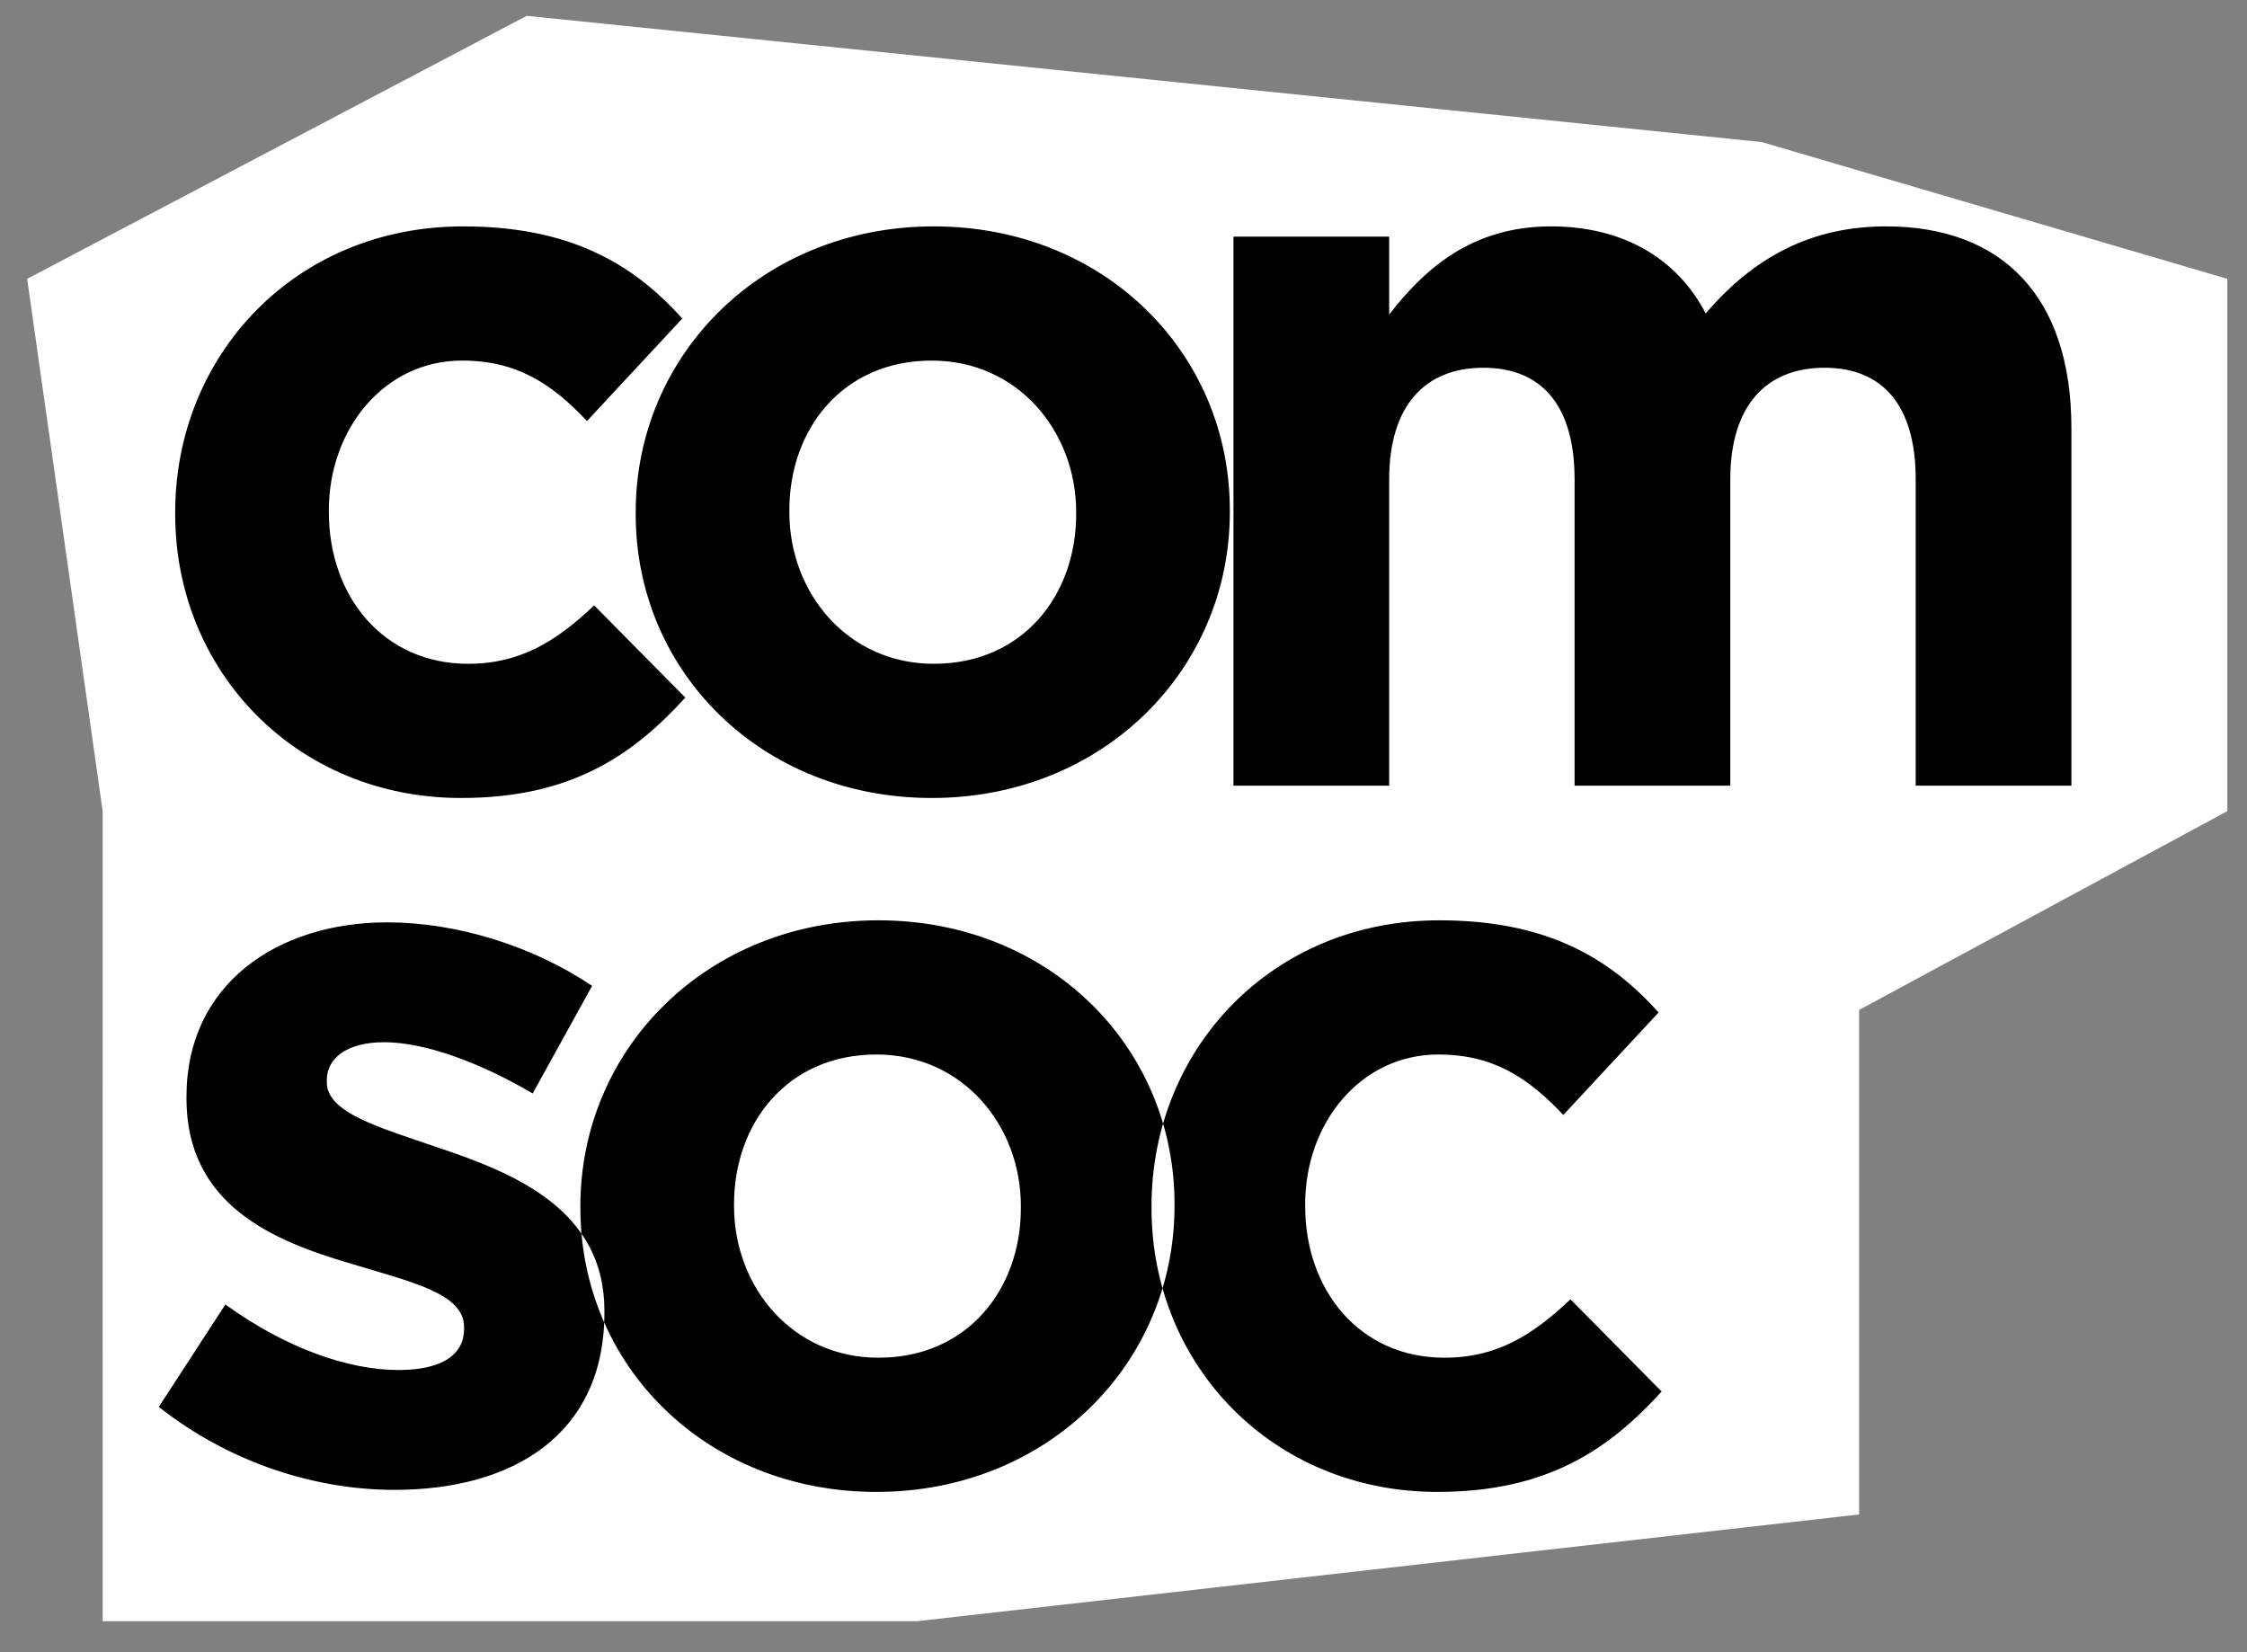 <svg xmlns="http://www.w3.org/2000/svg" width="68" height="50" viewBox="0 0 68 50">
  <rect x="0" y="0" width="68" height="50" fill="#808080" stroke="none"/>
  <g fill="none" fill-rule="evenodd">
    <polygon fill="#FFF" points="3.196 23.51 28.256 -4.483 39.885 -13.447 52.918 -3.979 51.235 8.572 63.587 17.546 49.449 42.5 34.957 62.447 15.125 48.039 .749 40.419" transform="rotate(54 32.168 24.5)"/>
    <path fill="#000" d="M13.951,24.149 C8.96,24.149 5.302,20.305 5.302,15.562 L5.302,15.5 C5.302,10.757 8.929,6.851 14.013,6.851 C17.144,6.851 19.097,7.905 20.647,9.641 L17.764,12.741 C16.71,11.625 15.656,10.912 13.982,10.912 C11.626,10.912 9.952,12.989 9.952,15.438 L9.952,15.5 C9.952,18.042 11.595,20.088 14.168,20.088 C15.749,20.088 16.834,19.406 17.981,18.321 L20.74,21.111 C19.128,22.878 17.268,24.149 13.951,24.149 Z M28.197,24.149 C23.051,24.149 19.238,20.336 19.238,15.562 L19.238,15.5 C19.238,10.726 23.082,6.851 28.259,6.851 C33.405,6.851 37.218,10.664 37.218,15.438 L37.218,15.5 C37.218,20.274 33.374,24.149 28.197,24.149 Z M28.259,20.088 C30.956,20.088 32.568,18.011 32.568,15.562 L32.568,15.5 C32.568,13.051 30.801,10.912 28.197,10.912 C25.5,10.912 23.888,12.989 23.888,15.438 L23.888,15.5 C23.888,17.949 25.655,20.088 28.259,20.088 Z M37.328,23.777 L42.04,23.777 L42.04,14.508 C42.04,12.276 43.125,11.129 44.892,11.129 C46.659,11.129 47.651,12.276 47.651,14.508 L47.651,23.777 L52.363,23.777 L52.363,14.508 C52.363,12.276 53.448,11.129 55.215,11.129 C56.982,11.129 57.974,12.276 57.974,14.508 L57.974,23.777 L62.686,23.777 L62.686,12.958 C62.686,8.959 60.578,6.851 57.075,6.851 C54.812,6.851 53.076,7.781 51.619,9.486 C50.751,7.812 49.108,6.851 46.938,6.851 C44.551,6.851 43.125,8.122 42.04,9.517 L42.04,7.161 L37.328,7.161 L37.328,23.777 Z M11.936,45.087 C9.611,45.087 7.007,44.312 4.806,42.576 L6.821,39.476 C8.619,40.778 10.51,41.46 12.06,41.46 C13.424,41.46 14.044,40.964 14.044,40.22 L14.044,40.158 C14.044,39.135 12.432,38.794 10.603,38.236 C8.278,37.554 5.643,36.469 5.643,33.245 L5.643,33.183 C5.643,29.804 8.371,27.913 11.719,27.913 C13.827,27.913 16.121,28.626 17.919,29.835 L16.121,33.09 C14.478,32.129 12.835,31.54 11.626,31.54 C10.479,31.54 9.89,32.036 9.89,32.687 L9.89,32.749 C9.89,33.679 11.471,34.113 13.269,34.733 C15.594,35.508 18.291,36.624 18.291,39.662 L18.291,39.724 C18.291,43.413 15.532,45.087 11.936,45.087 Z M26.523,45.149 C21.377,45.149 17.564,41.336 17.564,36.562 L17.564,36.5 C17.564,31.726 21.408,27.851 26.585,27.851 C31.731,27.851 35.544,31.664 35.544,36.438 L35.544,36.5 C35.544,41.274 31.7,45.149 26.523,45.149 Z M26.585,41.088 C29.282,41.088 30.894,39.011 30.894,36.562 L30.894,36.5 C30.894,34.051 29.127,31.912 26.523,31.912 C23.826,31.912 22.214,33.989 22.214,36.438 L22.214,36.5 C22.214,38.949 23.981,41.088 26.585,41.088 Z M43.497,45.149 C38.506,45.149 34.848,41.305 34.848,36.562 L34.848,36.5 C34.848,31.757 38.475,27.851 43.559,27.851 C46.69,27.851 48.643,28.905 50.193,30.641 L47.31,33.741 C46.256,32.625 45.202,31.912 43.528,31.912 C41.172,31.912 39.498,33.989 39.498,36.438 L39.498,36.5 C39.498,39.042 41.141,41.088 43.714,41.088 C45.295,41.088 46.38,40.406 47.527,39.321 L50.286,42.111 C48.674,43.878 46.814,45.149 43.497,45.149 Z"/>
  </g>
</svg>
